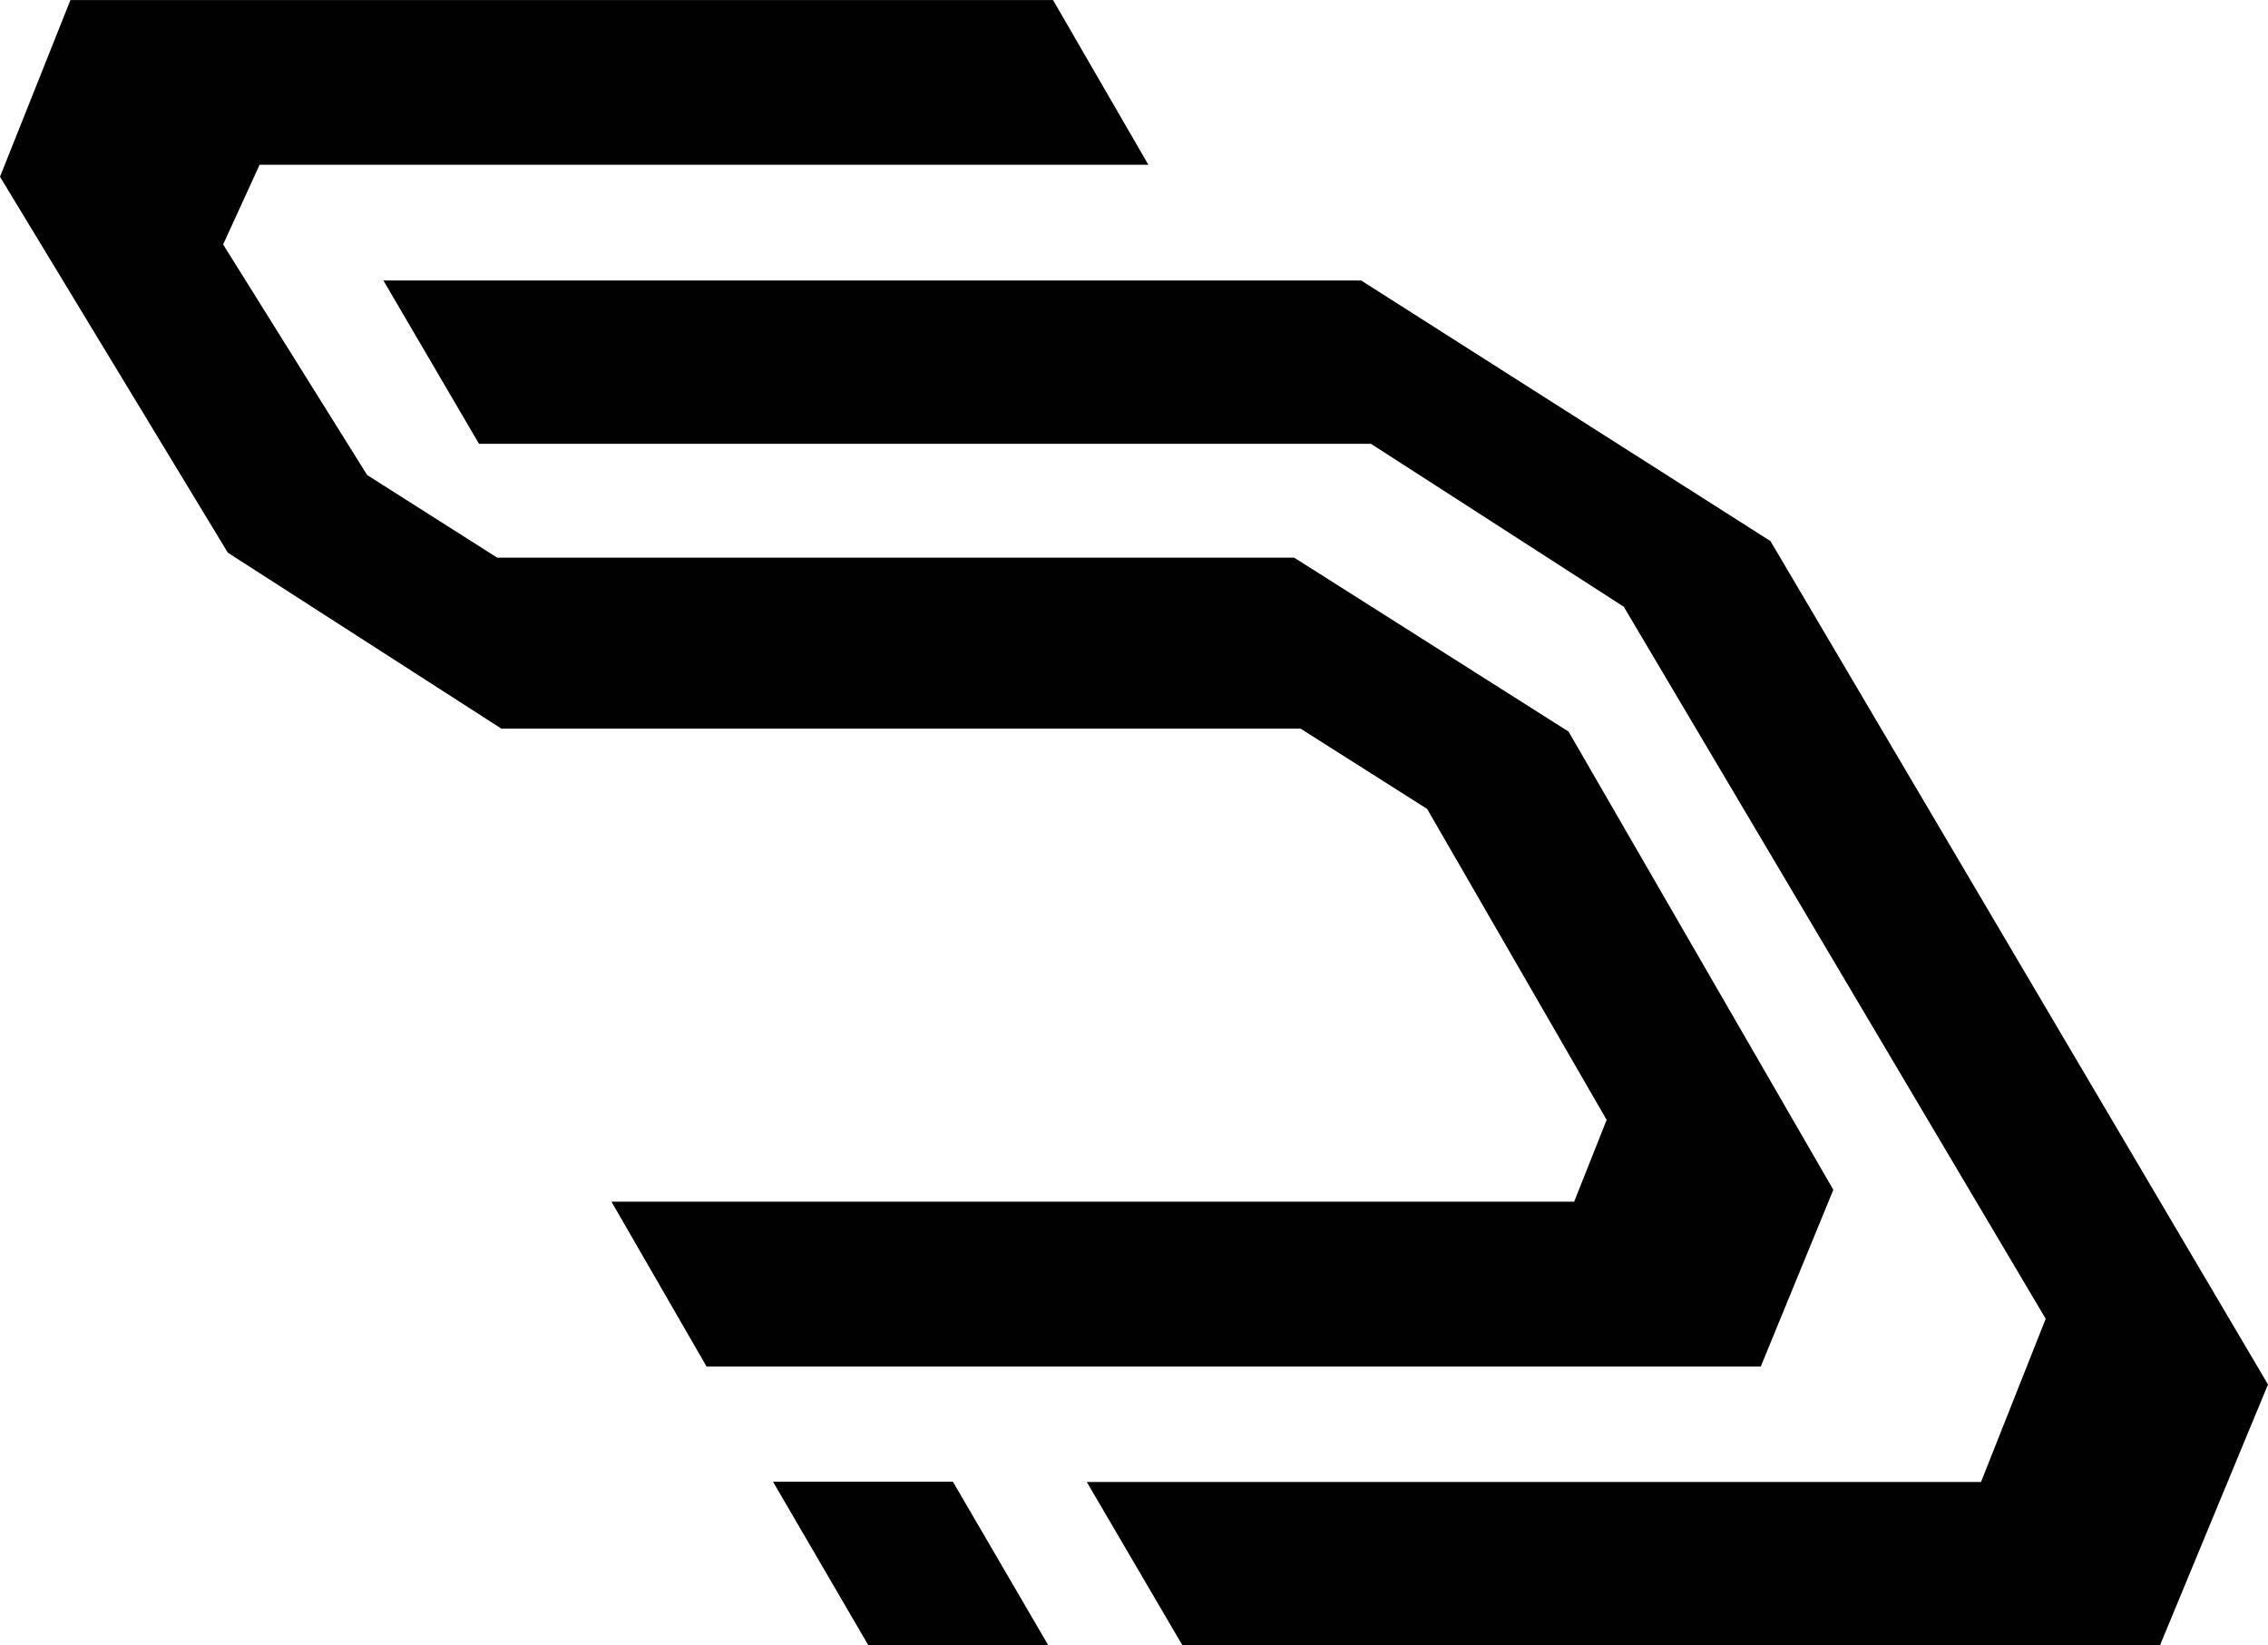 <svg id="Layer_1" data-name="Layer 1" xmlns="http://www.w3.org/2000/svg" viewBox="0 0 360.14 261.19"><defs><style>.cls-1,.cls-2{fill:#010101;}.cls-2{stroke:#010101;stroke-miterlimit:10;stroke-width:0.25px;}</style></defs><path class="cls-1" d="M281,87.25,216,45.87H60.74L75.92,71.8h29.41l0,0H217.5l.05,0,6.88,4.43L257.7,97.67l67,113.05-10.27,25.91h-142l15.17,25.9H342.86L360,221.15Z" transform="translate(0.14 -1.34)"/><path class="cls-2" d="M97.17,192.25H249.91l5.21-13.12-28.55-49.45L206.4,116.89H79.5L36.13,89,0,29.39,11.13,1.47H167l15,25.91h-141L35.15,40.16,58.07,76.85,78.77,90H205.33l43.51,27.58,42,72.67-11.47,27.93H112.13Z" transform="translate(0.14 -1.34)"/><polygon id="dot" class="cls-1" points="122.74 235.24 151.31 235.24 166.44 261.19 137.87 261.19 122.74 235.24"/></svg>
